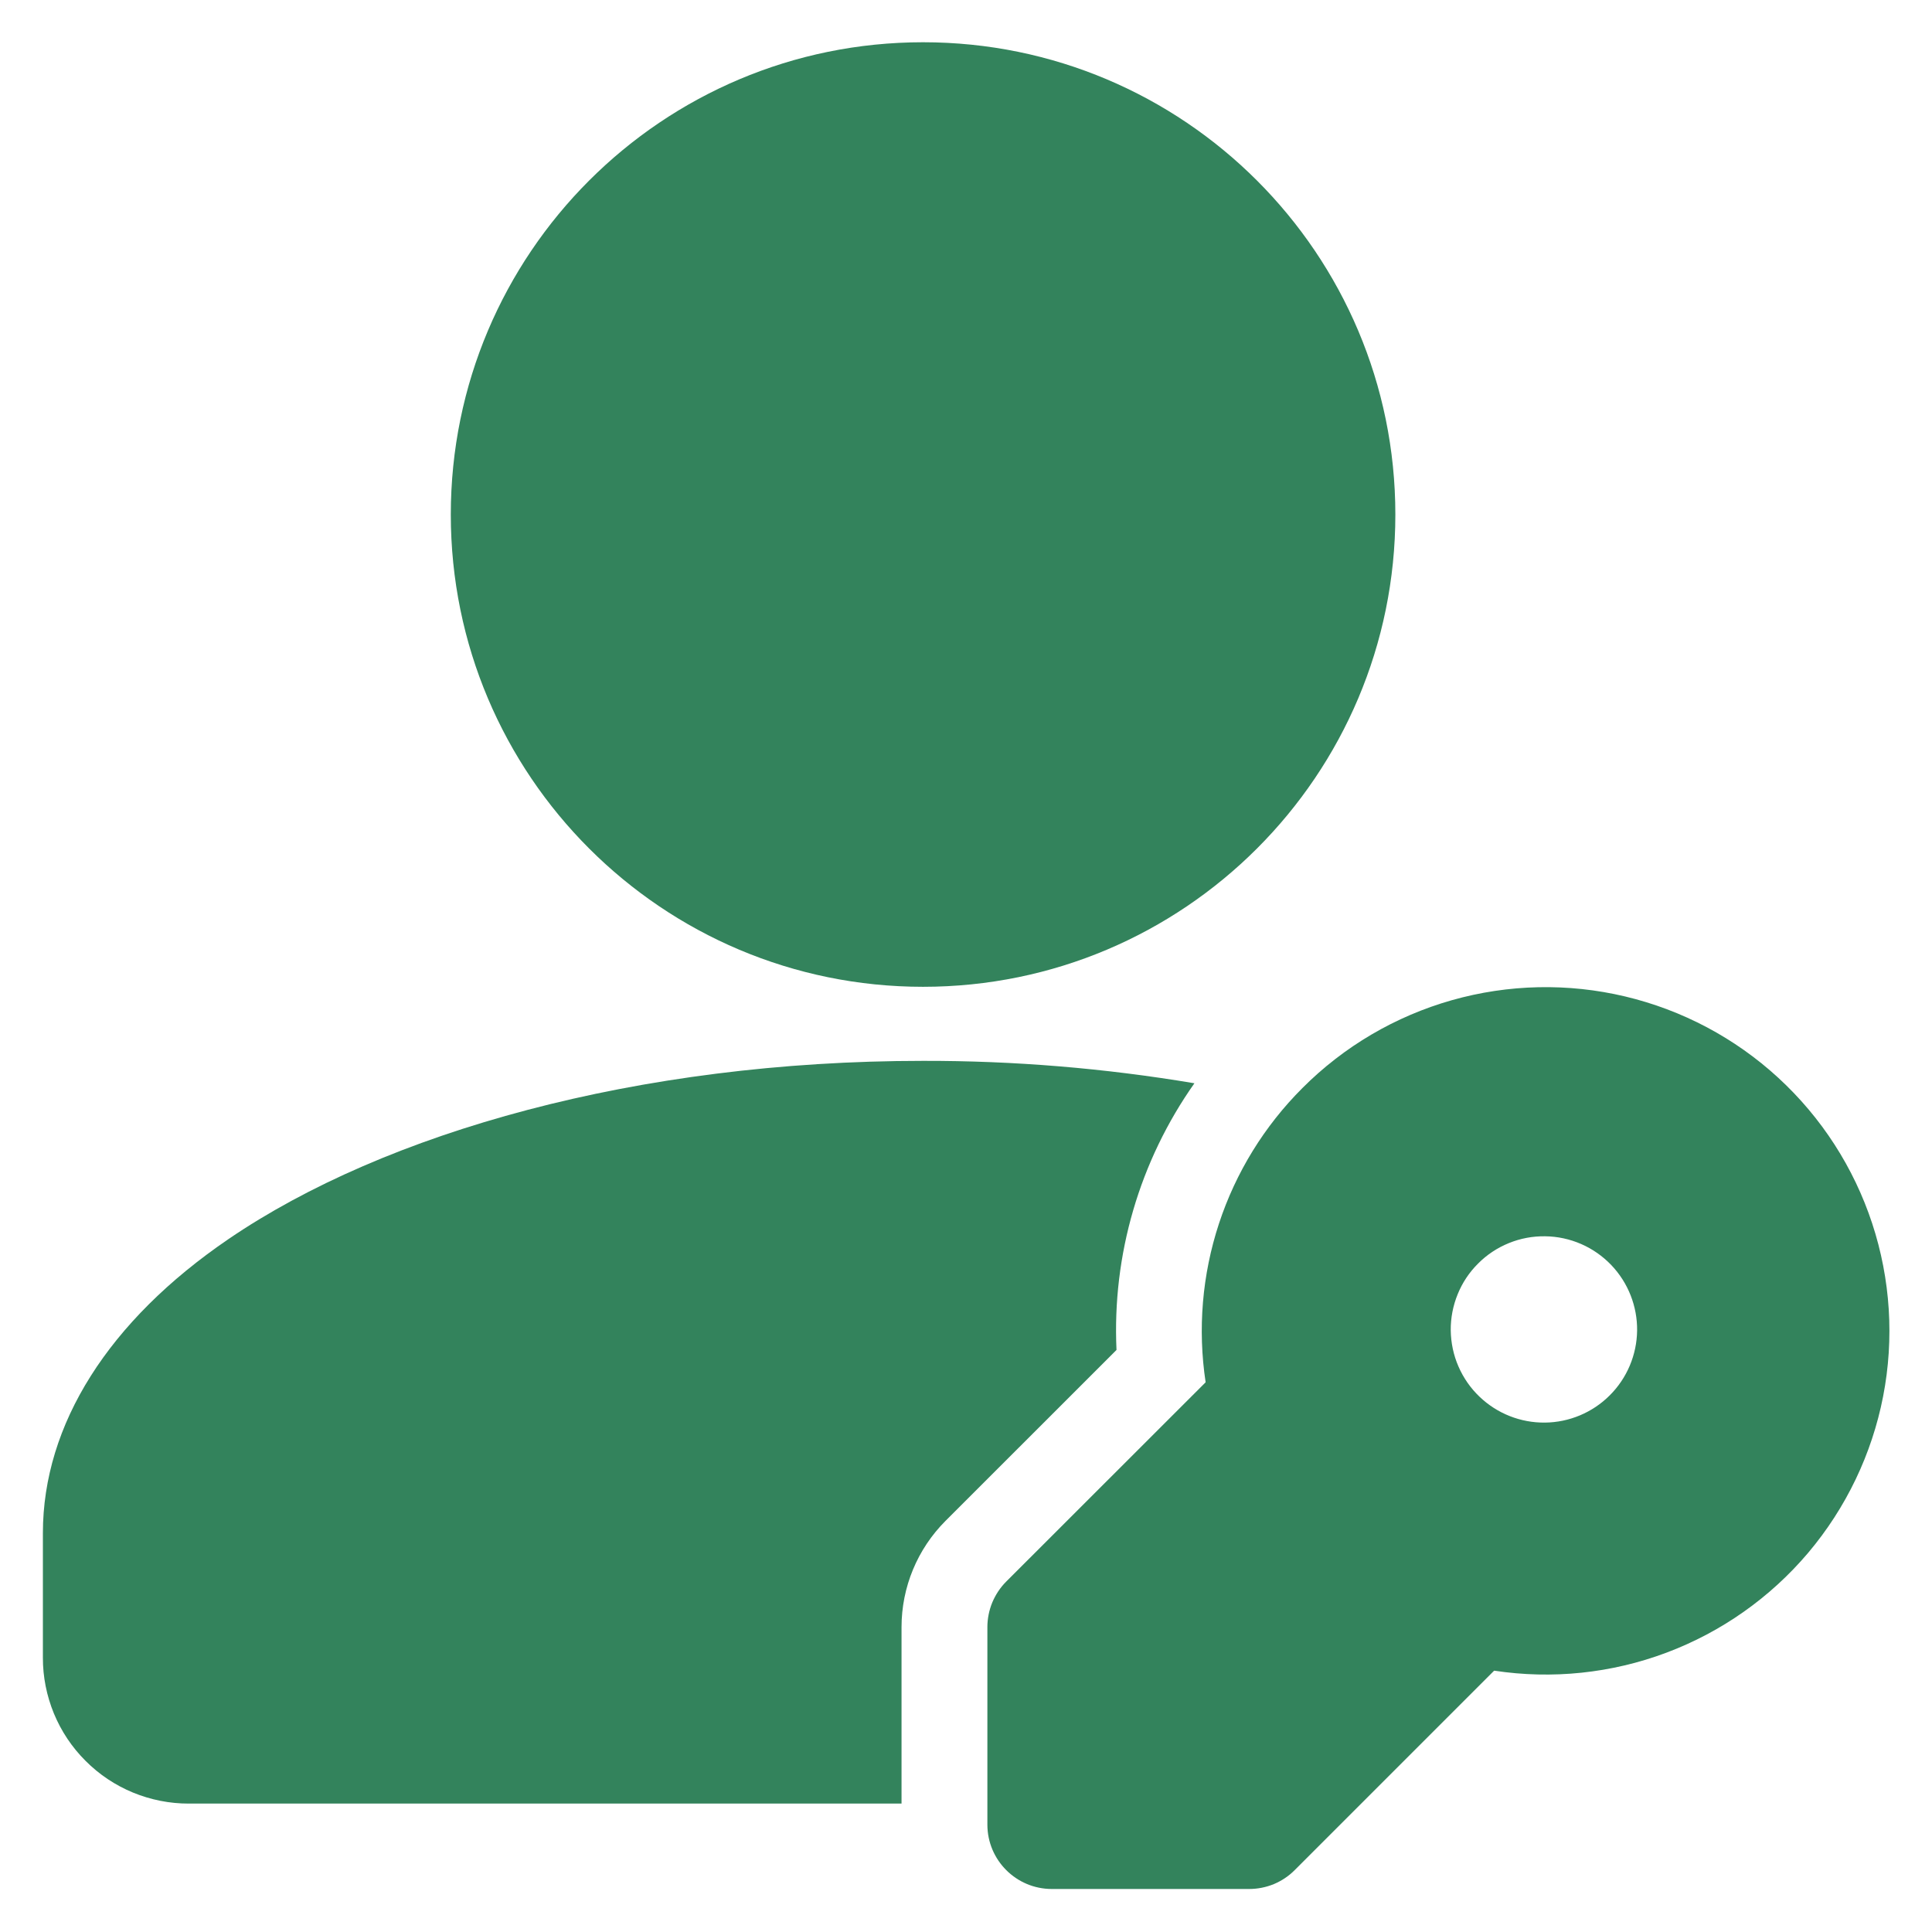 <svg width="30" height="30" viewBox="0 0 30 30" fill="none" xmlns="http://www.w3.org/2000/svg">
<path d="M14.333 15.323C18.383 15.323 21.667 12.04 21.667 7.99C21.667 3.939 18.383 0.656 14.333 0.656C10.283 0.656 7 3.939 7 7.99C7 12.04 10.283 15.323 14.333 15.323Z" fill="#33835C"/>
<path fill-rule="evenodd" clip-rule="evenodd" d="M13.999 28.006V25.266C13.999 24.646 14.245 24.053 14.683 23.615L17.337 20.962C17.269 19.485 17.695 18.028 18.547 16.821C17.155 16.587 15.745 16.47 14.333 16.473C9.903 16.473 5.982 17.581 3.547 19.241C1.69 20.507 0.666 22.117 0.666 23.806V25.739C0.665 26.037 0.724 26.332 0.837 26.607C0.951 26.883 1.118 27.133 1.329 27.343C1.539 27.554 1.789 27.721 2.065 27.835C2.34 27.948 2.635 28.007 2.933 28.006H13.999Z" fill="#33835C"/>
<path fill-rule="evenodd" clip-rule="evenodd" d="M23.201 25.942C24.103 26.079 25.024 25.983 25.878 25.662C26.732 25.341 27.489 24.807 28.078 24.111C28.666 23.414 29.067 22.578 29.241 21.683C29.415 20.788 29.356 19.863 29.071 18.997C28.786 18.131 28.284 17.352 27.612 16.735C26.941 16.118 26.122 15.684 25.235 15.473C24.348 15.262 23.422 15.282 22.544 15.531C21.667 15.78 20.868 16.249 20.224 16.895C19.633 17.485 19.189 18.206 18.928 19C18.667 19.794 18.596 20.638 18.721 21.464L15.625 24.558C15.532 24.651 15.459 24.762 15.408 24.883C15.358 25.005 15.332 25.135 15.332 25.267V28.332C15.332 28.884 15.78 29.332 16.332 29.332H19.397C19.529 29.332 19.659 29.306 19.781 29.256C19.902 29.205 20.012 29.132 20.105 29.038L23.201 25.942ZM22.975 21.689C22.835 21.556 22.724 21.396 22.647 21.219C22.57 21.043 22.53 20.852 22.527 20.659C22.525 20.466 22.562 20.275 22.635 20.096C22.707 19.918 22.815 19.756 22.952 19.62C23.088 19.483 23.25 19.376 23.429 19.303C23.608 19.23 23.799 19.194 23.992 19.197C24.185 19.199 24.375 19.24 24.552 19.317C24.729 19.394 24.888 19.506 25.021 19.645C25.282 19.919 25.425 20.283 25.421 20.661C25.416 21.039 25.264 21.4 24.996 21.667C24.729 21.934 24.368 22.086 23.99 22.09C23.612 22.094 23.248 21.95 22.975 21.689Z" fill="#33835C"/>
</svg>
